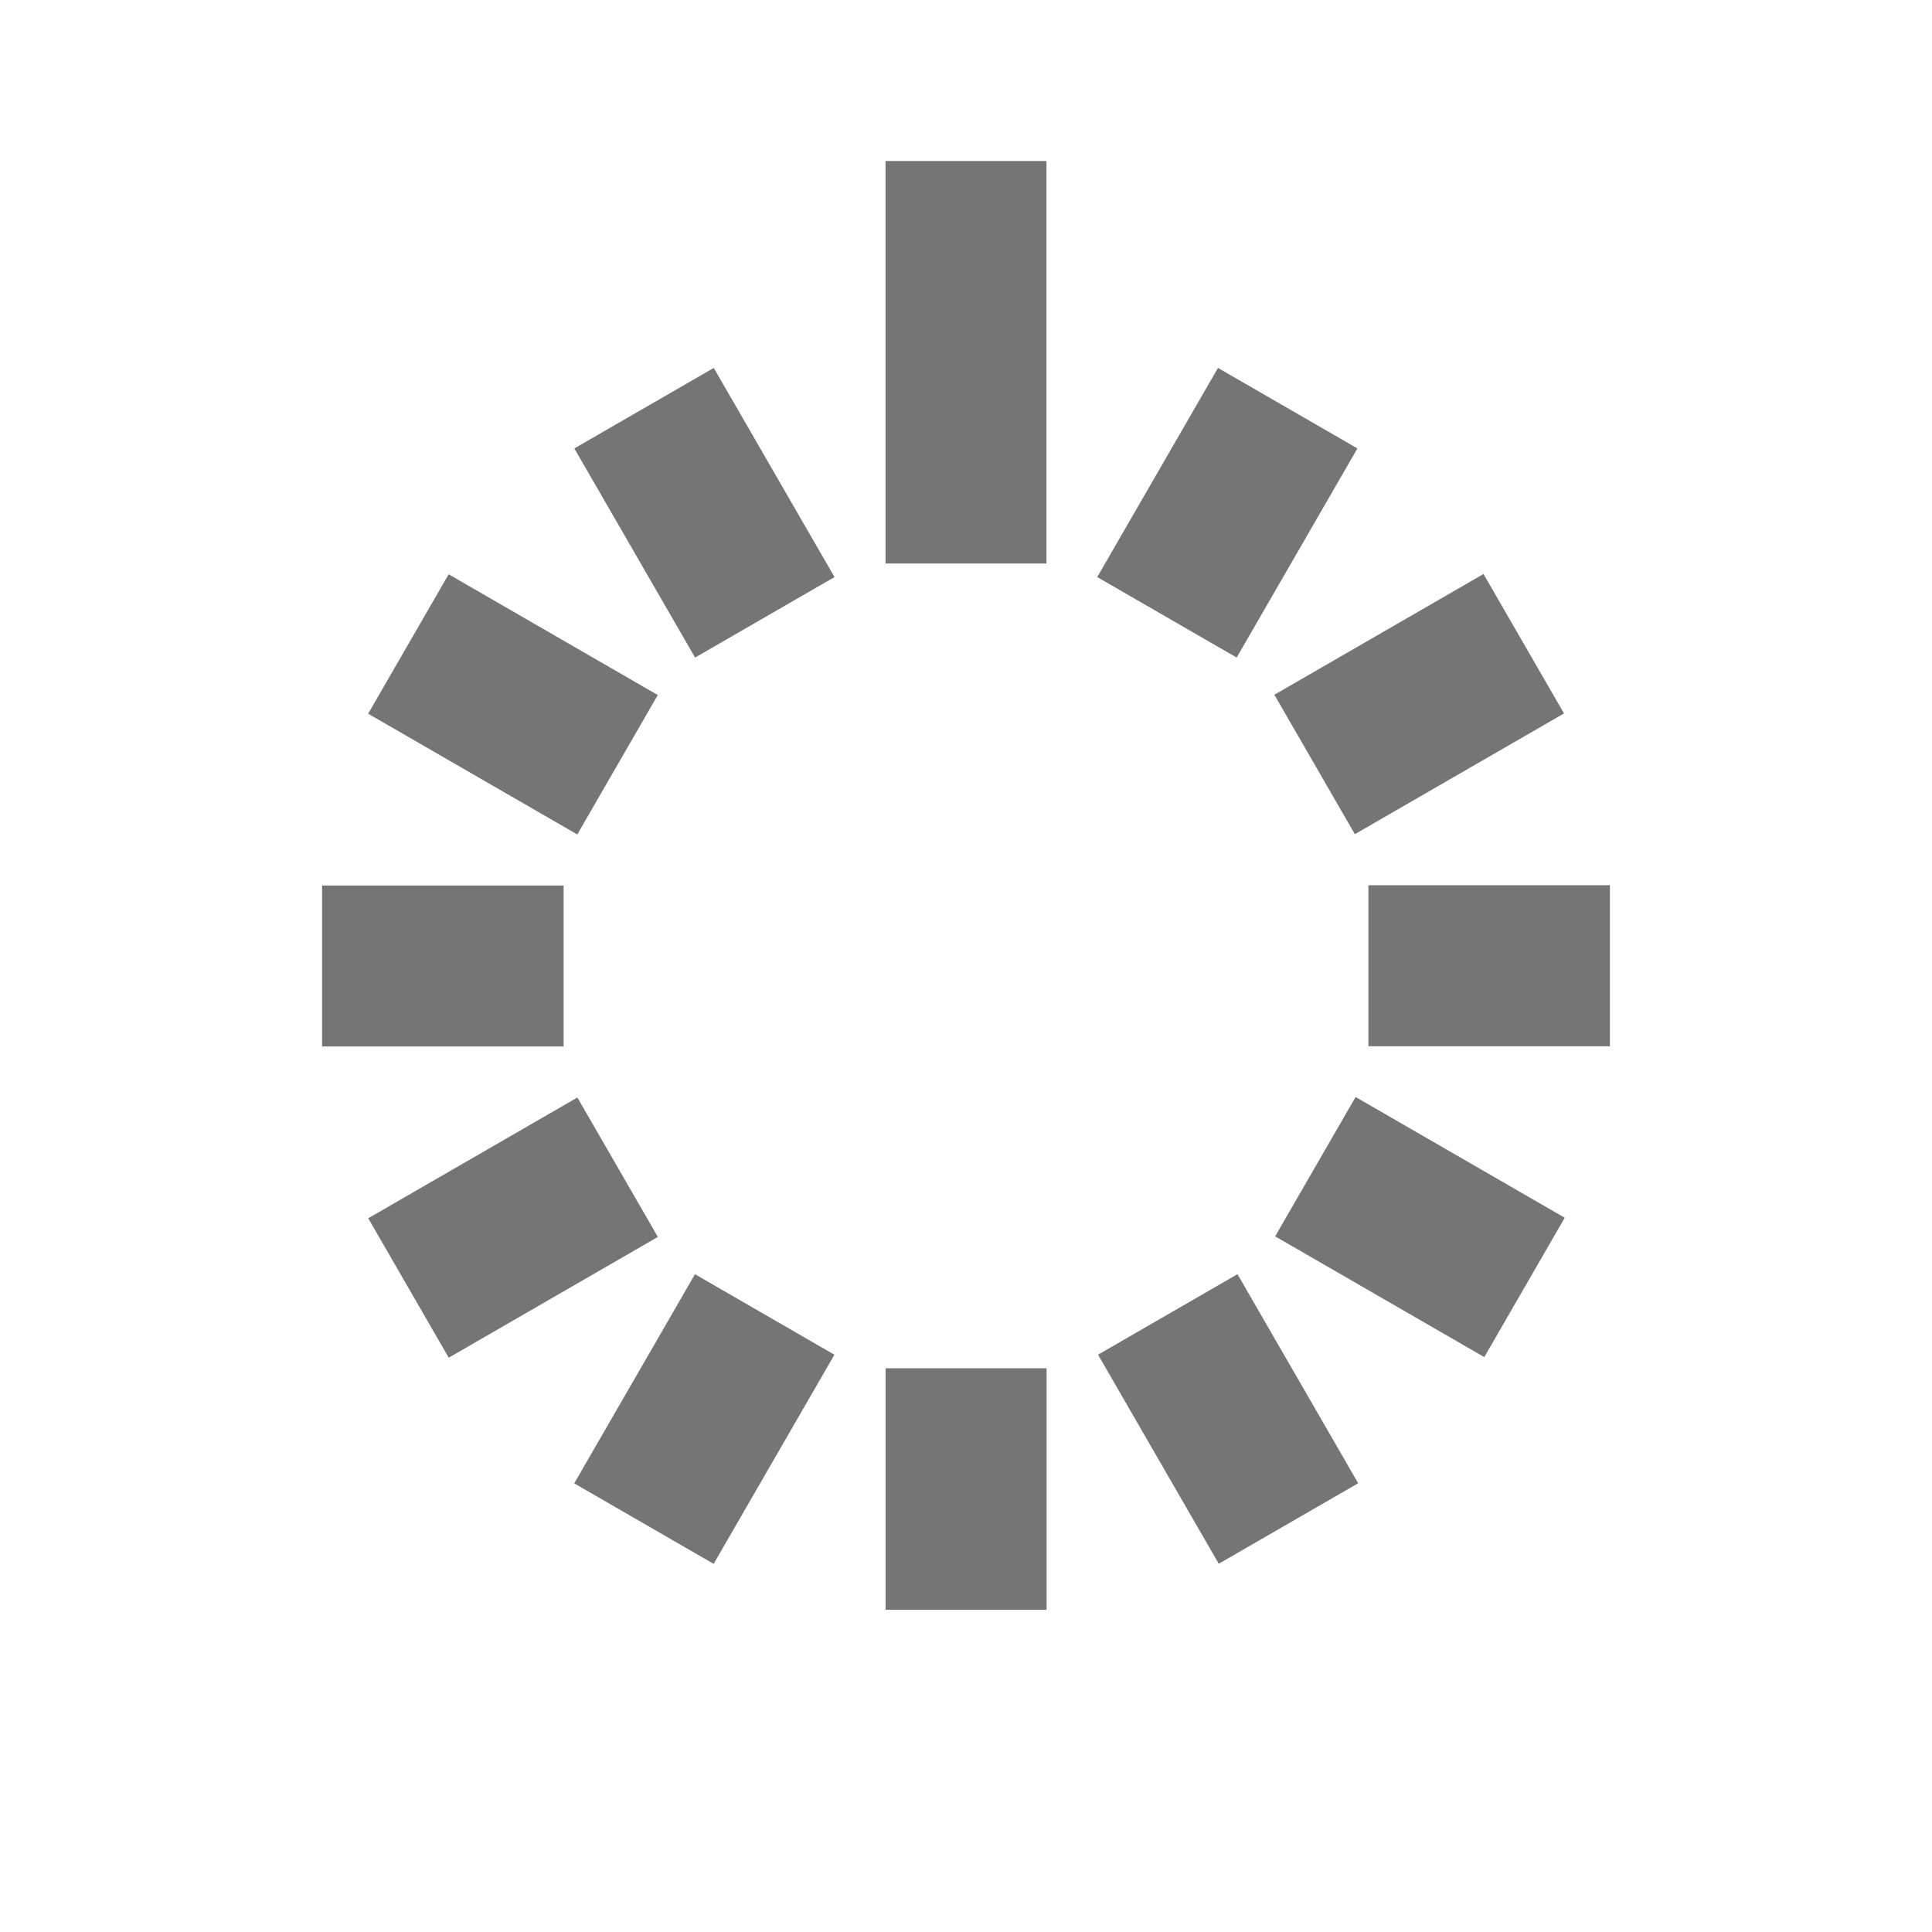 <?xml version="1.0" encoding="iso-8859-1"?>
<!-- Generator: Adobe Illustrator 16.0.0, SVG Export Plug-In . SVG Version: 6.00 Build 0)  -->
<!DOCTYPE svg PUBLIC "-//W3C//DTD SVG 1.1//EN" "http://www.w3.org/Graphics/SVG/1.1/DTD/svg11.dtd">
<svg version="1.1" xmlns="http://www.w3.org/2000/svg" xmlns:xlink="http://www.w3.org/1999/xlink" x="0px" y="0px" width="24px"
	 height="24px" viewBox="0 0 24 24" style="enable-background:new 0 0 24 24;" xml:space="preserve">
<g id="Frame_-_24px">
	<rect style="fill:none;" width="24" height="24"/>
</g>
<g id="Line_Icons">
	<g>
		<g>
			<rect x="11" y="2" style="fill:#757575;" width="2" height="5"/>
		</g>
		<g>
			<rect x="7.25" y="5.37" transform="matrix(0.5 0.866 -0.866 0.5 9.892 -4.393)" style="fill:#757575;" width="3" height="2"/>
		</g>
		<g>
			
				<rect x="4.871" y="7.75" transform="matrix(0.866 0.5 -0.5 0.866 5.23 -2.013)" style="fill:#757575;" width="3" height="2"/>
		</g>
		<g>
			<rect x="4.001" y="11" style="fill:#757575;" width="3" height="2"/>
		</g>
		<g>
			
				<rect x="5.372" y="13.749" transform="matrix(0.5 0.866 -0.866 0.5 16.393 2.107)" style="fill:#757575;" width="2" height="3"/>
		</g>
		<g>
			
				<rect x="7.752" y="16.128" transform="matrix(0.866 0.5 -0.5 0.866 9.984 -2.014)" style="fill:#757575;" width="2" height="3"/>
		</g>
		<g>
			<rect x="11.001" y="16.997" style="fill:#757575;" width="2" height="3"/>
		</g>
		<g>
			
				<rect x="13.751" y="16.626" transform="matrix(0.5 0.866 -0.866 0.5 22.895 -4.393)" style="fill:#757575;" width="2.999" height="2"/>
		</g>
		<g>
			
				<rect x="16.129" y="14.248" transform="matrix(0.866 0.5 -0.5 0.866 9.996 -6.776)" style="fill:#757575;" width="3" height="1.999"/>
		</g>
		<g>
			<rect x="16.999" y="10.997" style="fill:#757575;" width="3" height="2"/>
		</g>
		<g>
			
				<rect x="16.627" y="7.247" transform="matrix(0.5 0.866 -0.866 0.5 16.391 -10.892)" style="fill:#757575;" width="2" height="3"/>
		</g>
		<g>
			
				<rect x="14.248" y="4.869" transform="matrix(0.866 0.5 -0.5 0.866 5.226 -6.77)" style="fill:#757575;" width="2" height="3"/>
		</g>
	</g>
</g>
</svg>
